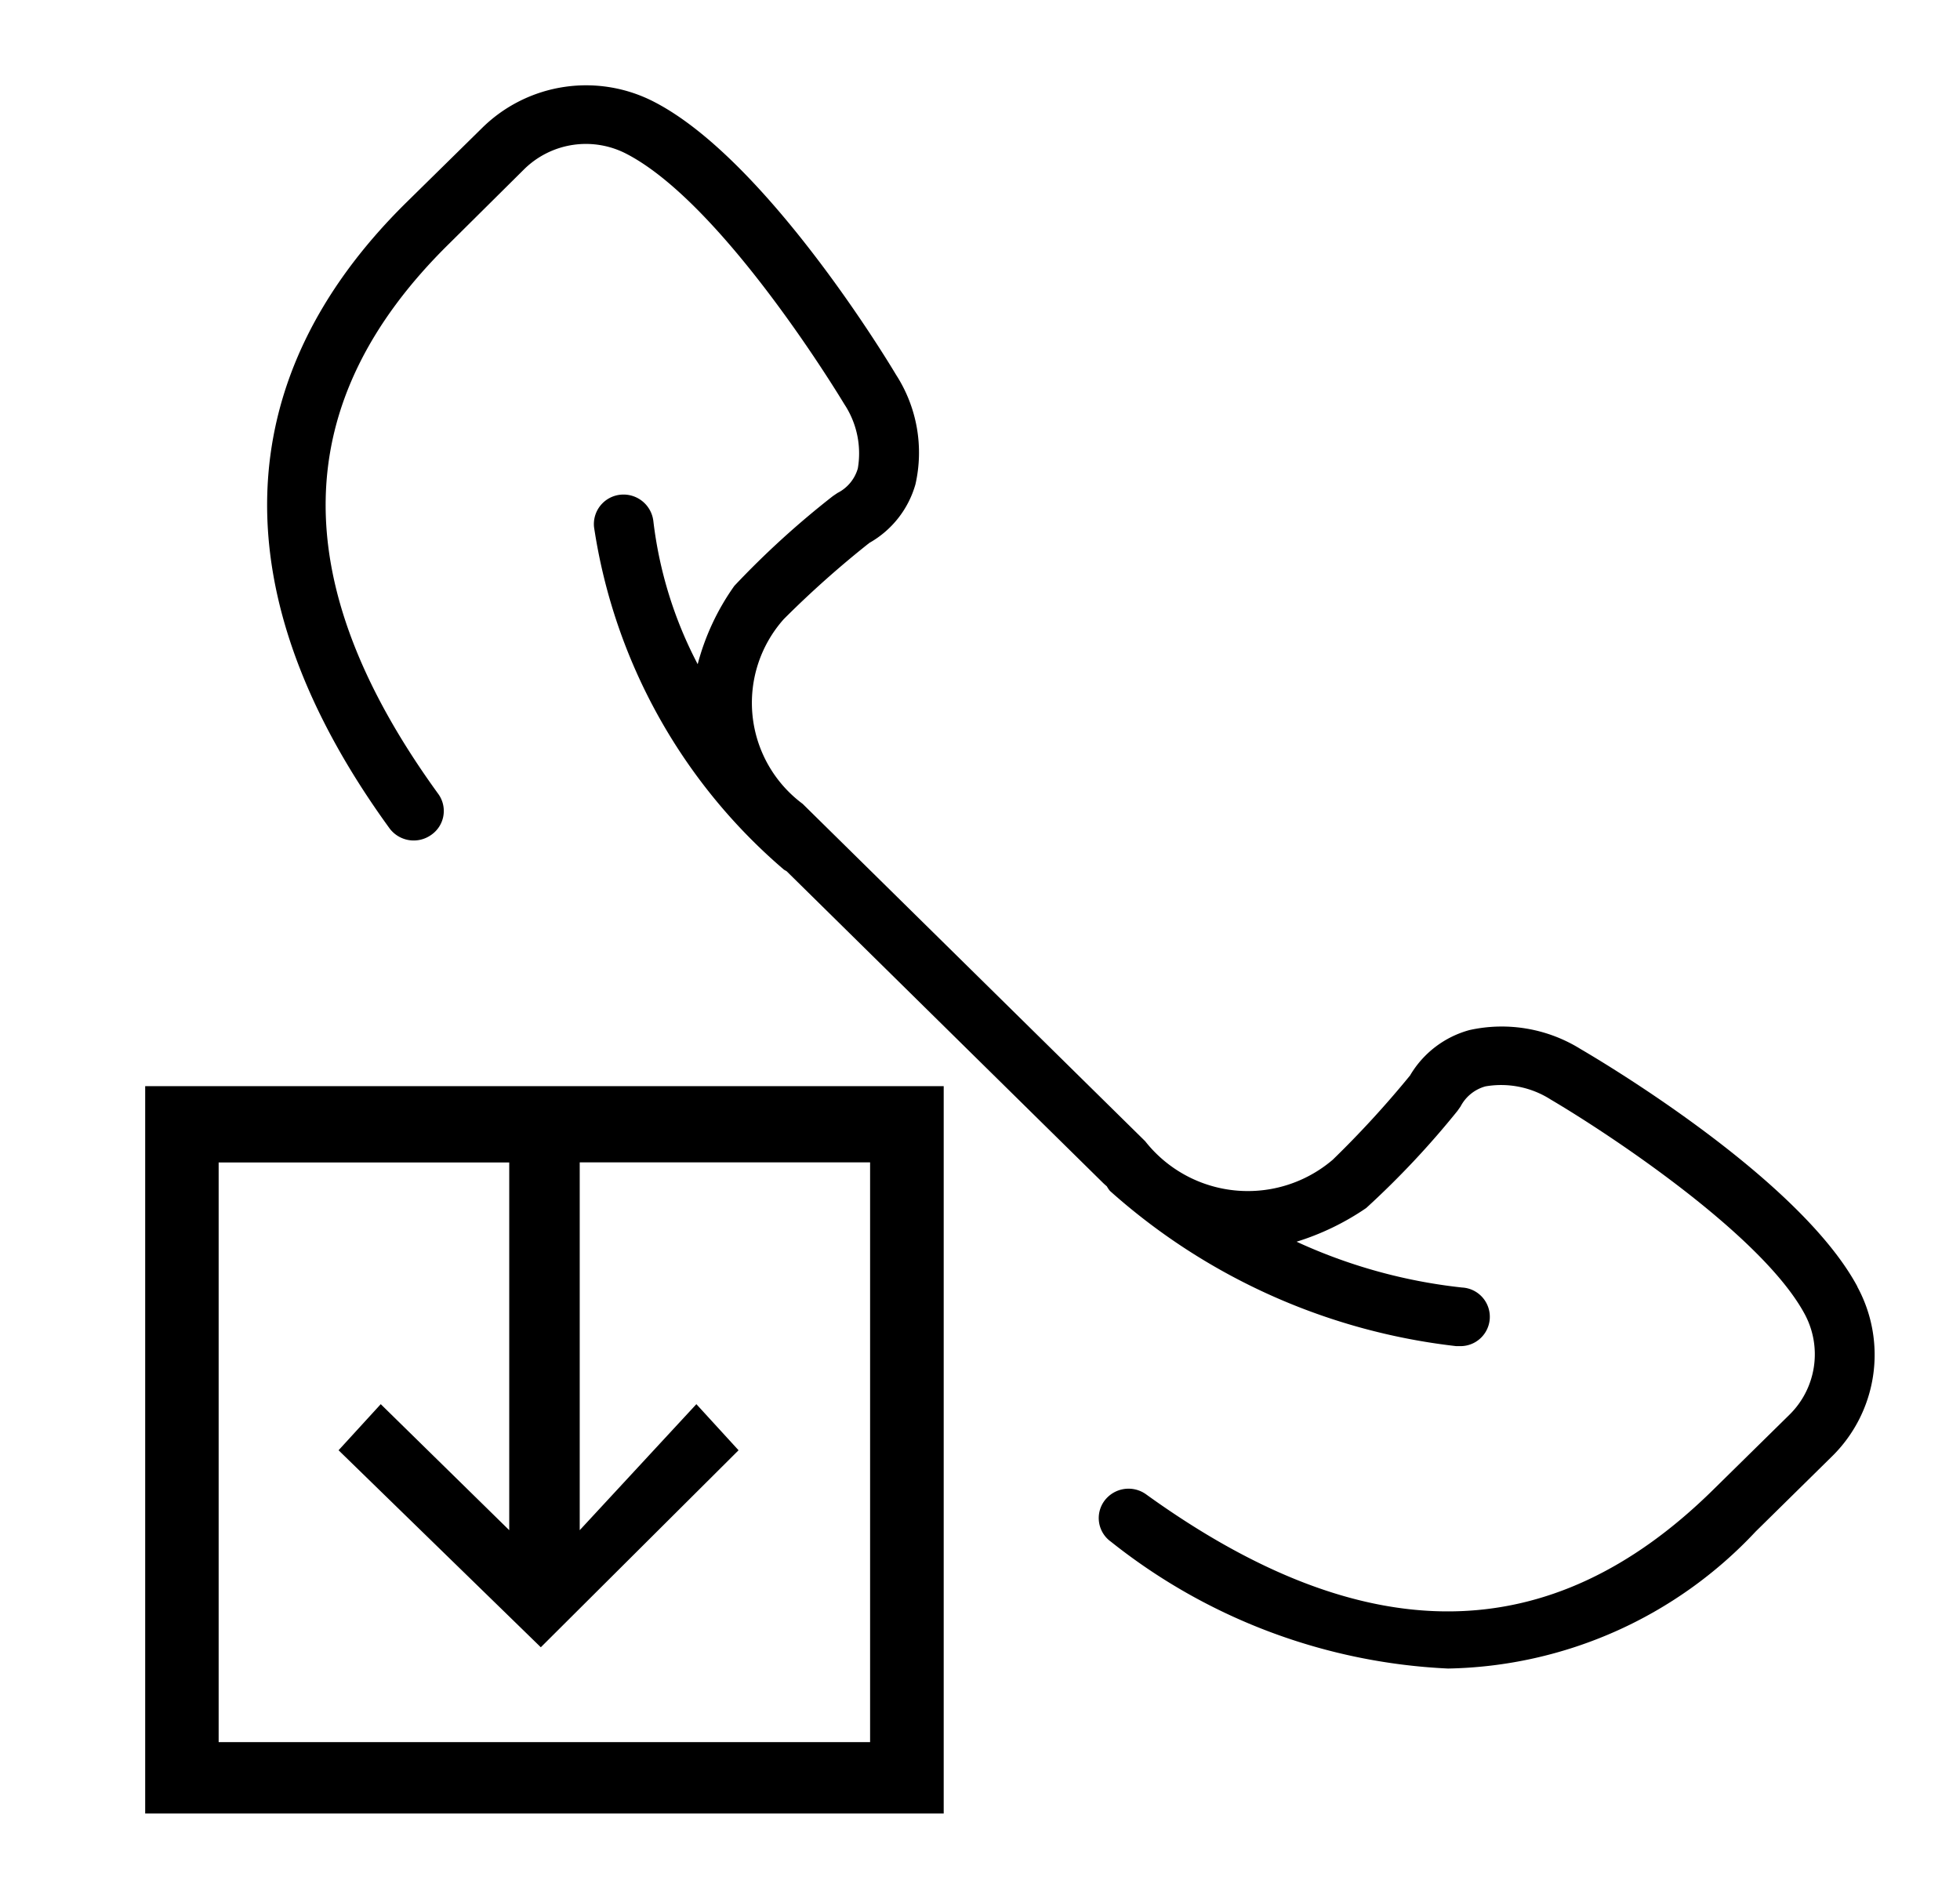 <svg xmlns="http://www.w3.org/2000/svg" width="27" height="26" viewBox="0 0 27 26">
<defs>
    <style>
      .cls-1 {
        fill: #000000;
        fill-rule: evenodd;
      }
    </style>
  </defs>
  <path id="Исходящ." class="cls-1" d="M2,24.983H13V14.963H2v10.02Zm1.015-8.969h4V21.08L5.245,19.344l-0.581.635,2.786,2.714,2.724-2.714-0.581-.635L7.986,21.08V16.013h4V24H3.012V16.013Zm22.572,1.711c-0.825-1.536-3.689-3.2-3.815-3.274a2.056,2.056,0,0,0-1.528-.261,1.366,1.366,0,0,0-.82.626,13.736,13.736,0,0,1-1.064,1.16,1.8,1.8,0,0,1-2.585-.255l-4.718-4.647a1.734,1.734,0,0,1-.26-2.545,13.638,13.638,0,0,1,1.179-1.05,1.349,1.349,0,0,0,.635-0.808,1.976,1.976,0,0,0-.268-1.509c-0.071-.12-1.762-2.941-3.321-3.753a2.04,2.04,0,0,0-2.38.353L5.6,2.787c-2.478,2.44-2.559,5.422-.235,8.623a0.415,0.415,0,0,0,.573.093,0.4,0.4,0,0,0,.1-0.565c-2.117-2.917-2.069-5.4.148-7.58L7.22,2.332a1.212,1.212,0,0,1,1.415-.21c1.353,0.705,2.98,3.42,2.994,3.443a1.229,1.229,0,0,1,.188.888,0.546,0.546,0,0,1-.28.338l-0.062.042a12.068,12.068,0,0,0-1.359,1.238,3.313,3.313,0,0,0-.505,1.079A5.671,5.671,0,0,1,9,7.176a0.414,0.414,0,0,0-.451-0.361,0.407,0.407,0,0,0-.366.445A7.708,7.708,0,0,0,10.8,11.981a0.309,0.309,0,0,0,.034.019l4.358,4.293c0.018,0.018.037,0.034,0.056,0.051a0.375,0.375,0,0,0,.043.063,8.618,8.618,0,0,0,4.764,2.137l0.043,0a0.4,0.4,0,0,0,.042-0.807,7.327,7.327,0,0,1-2.279-.631,3.565,3.565,0,0,0,.959-0.464,12.044,12.044,0,0,0,1.257-1.338l0.043-.061a0.552,0.552,0,0,1,.343-0.277,1.268,1.268,0,0,1,.9.182C22.131,15.6,24.264,17,24.859,18.1a1.168,1.168,0,0,1-.213,1.394L23.6,20.523c-2.246,2.213-4.8,2.234-7.811.064a0.414,0.414,0,0,0-.574.087,0.4,0.4,0,0,0,.089.565,8.048,8.048,0,0,0,4.644,1.747A5.947,5.947,0,0,0,24.184,21.1l1.042-1.026A1.962,1.962,0,0,0,25.585,17.725Z"/>
</svg>
